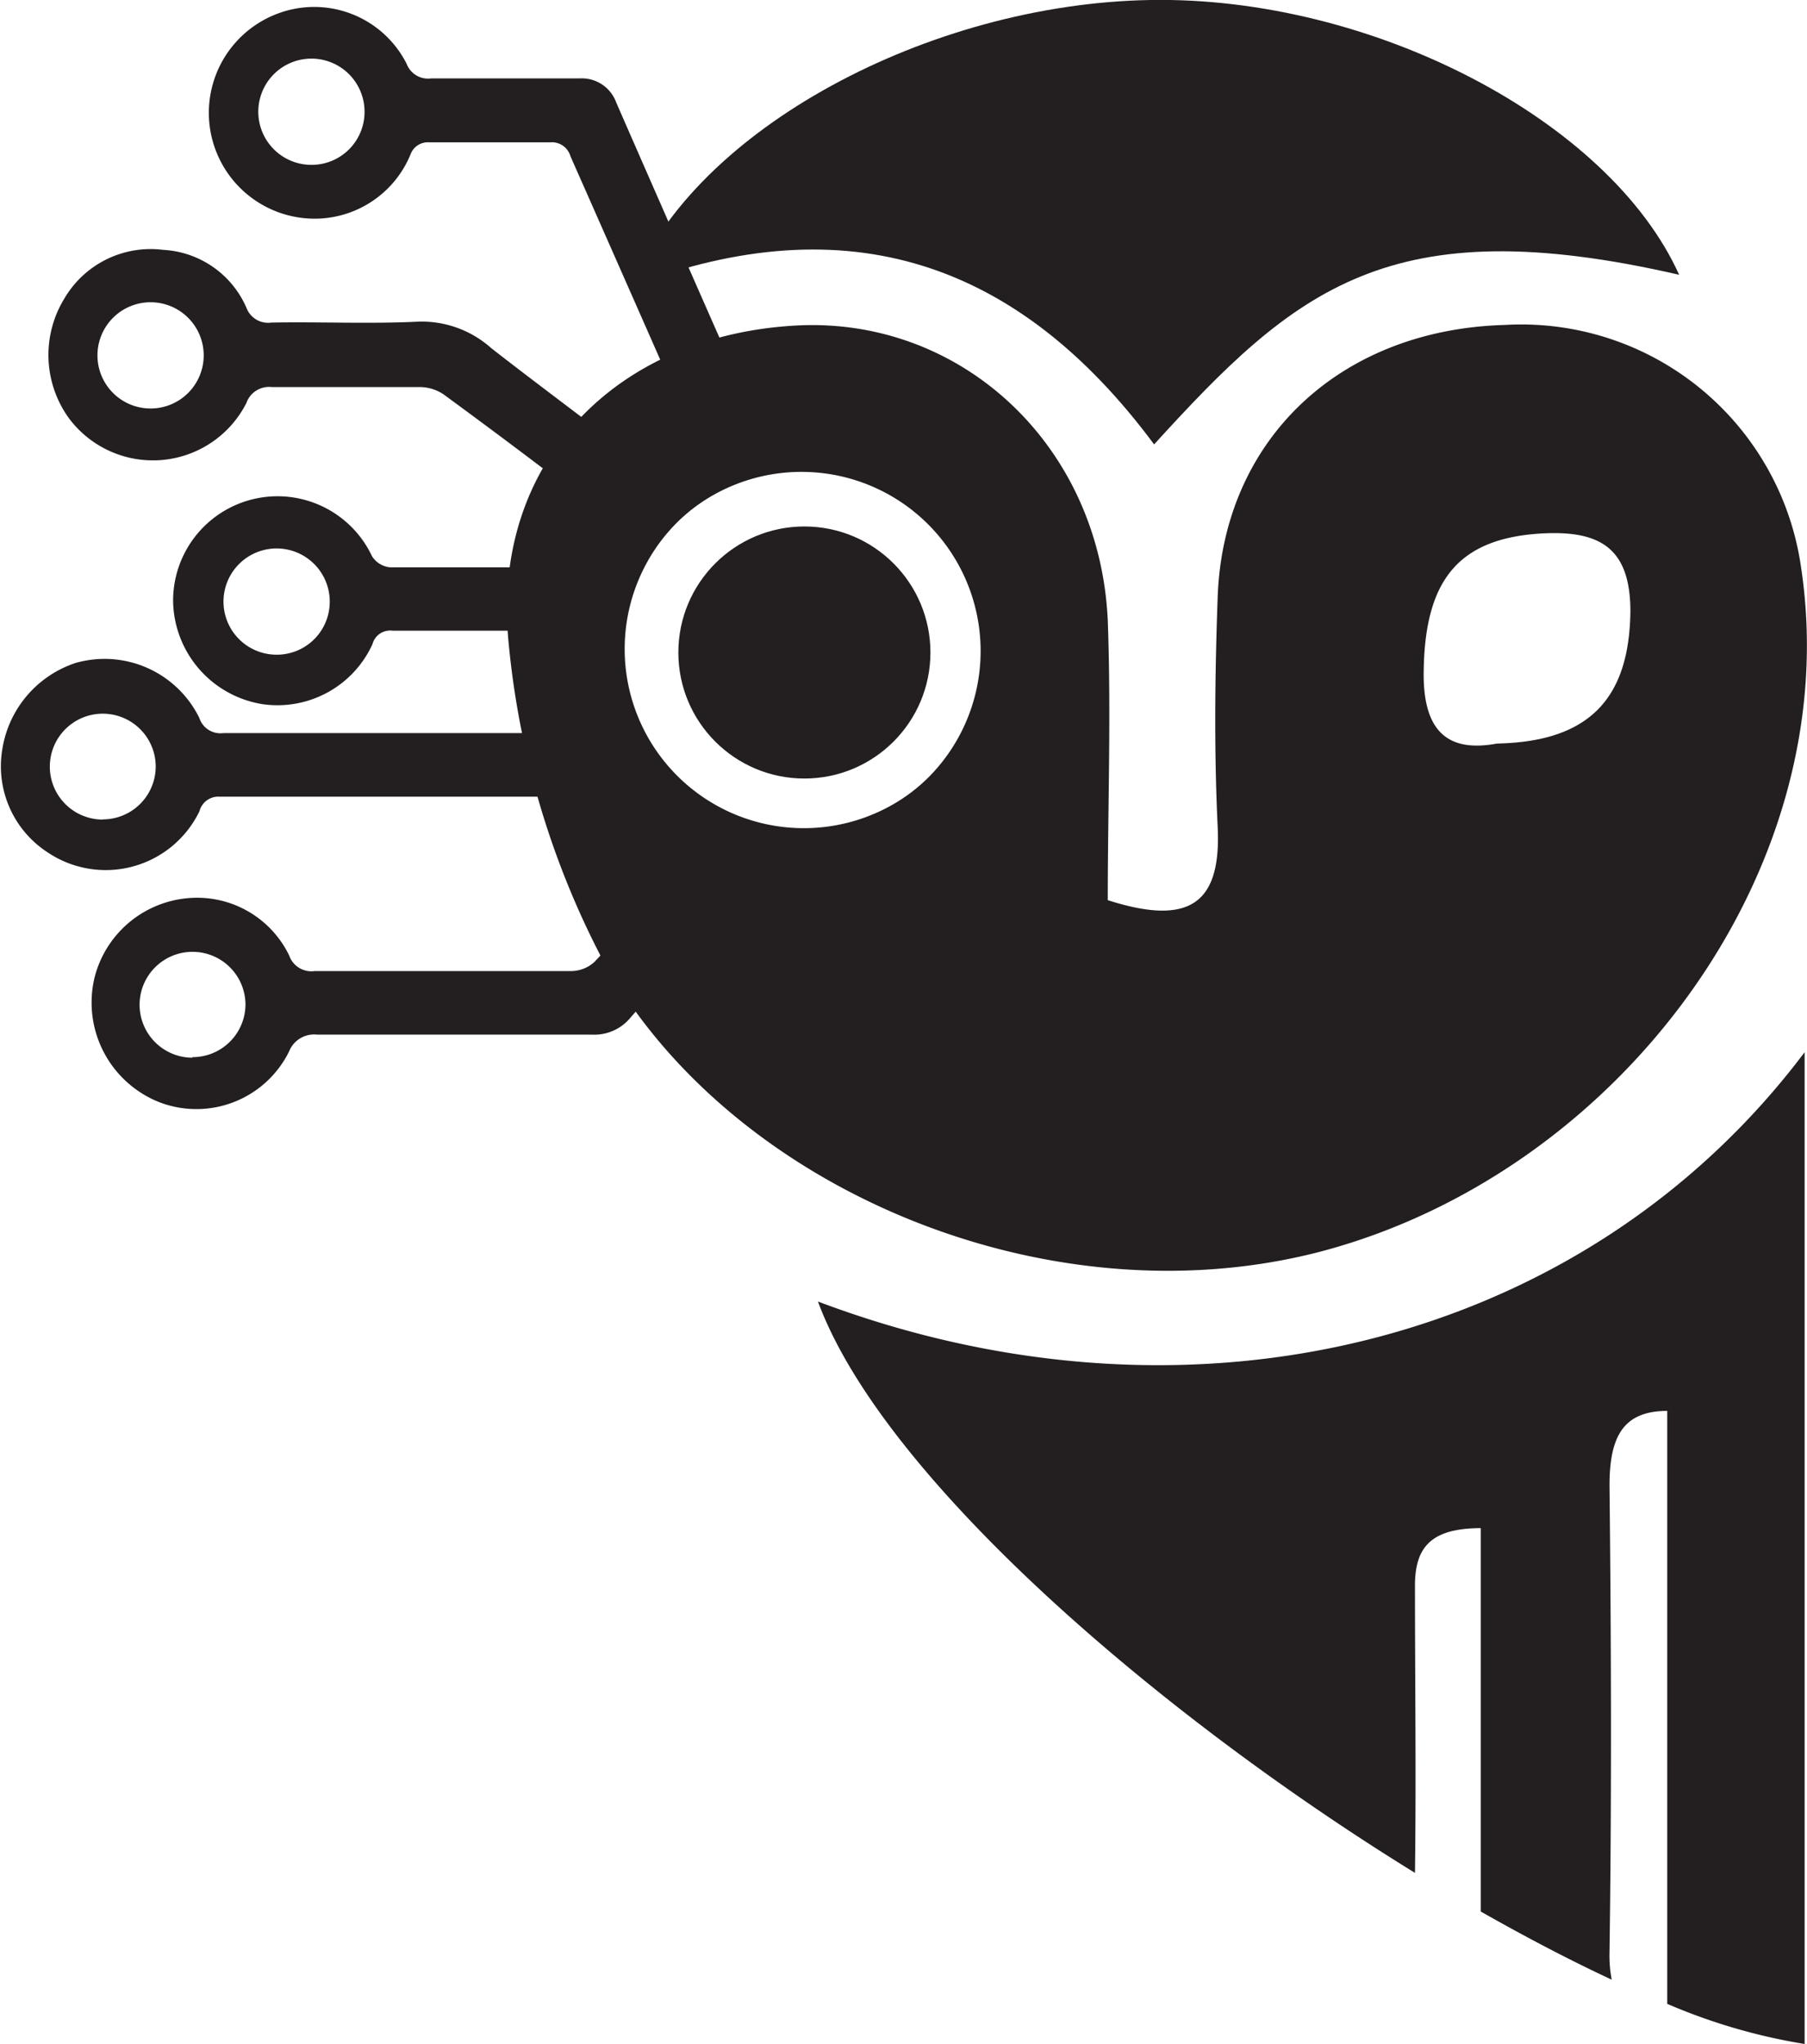 <svg xmlns="http://www.w3.org/2000/svg" viewBox="0 0 98.64 111.58"><defs><style>.cls-1{fill:#231f20;}</style></defs><g id="Layer_2" data-name="Layer 2"><g id="Layer_1-2" data-name="Layer 1"><path class="cls-1" d="M63,24.26c-7.42-10-16.76-13.11-28.5-8.65C37.92,7.06,50.69.21,62.79,0S87.86,6.57,91.66,15C75.84,11.36,70.71,15.79,63,24.26Z"/><path class="cls-1" d="M44.65,71.05c3.54,9.59,18.51,22.51,32.59,31.19.07-5.23,0-10.46,0-15.69,0-2.13.92-3.12,3.59-3.13v20.93c2.47,1.4,4.87,2.66,7.15,3.72a7,7,0,0,1-.12-1.52c.12-8.48.09-17,0-25.46,0-2.76.81-4.06,3.15-4.07v32.37a31.78,31.78,0,0,0,7.5,2.19V57.44C86.56,73.32,65.15,78.79,44.65,71.05Z"/><path class="cls-1" d="M54.82,28.6a13,13,0,0,0-13-6.17.84.84,0,0,1-1.05-.6C38.38,16.41,36,11,33.64,5.6a2,2,0,0,0-2-1.32c-2.7,0-5.4,0-8.1,0a1.25,1.25,0,0,1-1.34-.79A5.65,5.65,0,0,0,15.14.75a5.78,5.78,0,0,0,1.74,11.18,5.66,5.66,0,0,0,5.53-3.5,1,1,0,0,1,1-.66c2.21,0,4.43,0,6.64,0a1.05,1.05,0,0,1,1.09.76Q34,15,36.87,21.52c.86,1.95.86,1.95-.84,3.16a2.9,2.9,0,0,0-.36.25c-.38.37-.71.29-1.12,0C32,22.93,29.37,21,26.81,19a5.69,5.69,0,0,0-4-1.44c-2.67.13-5.34,0-8,.05a1.26,1.26,0,0,1-1.35-.79,5.26,5.26,0,0,0-4.55-3.18A5.46,5.46,0,0,0,3.5,16.32a5.89,5.89,0,0,0,.24,6.48A5.72,5.72,0,0,0,13.45,22a1.31,1.31,0,0,1,1.39-.87c2.7,0,5.4,0,8.1,0a2.34,2.34,0,0,1,1.26.39q3.69,2.7,7.3,5.47c1.2.91,1.17.94.48,2.31a7.11,7.11,0,0,0-.42.94,1,1,0,0,1-1.11.73c-3.05,0-6.09,0-9.14,0a1.31,1.31,0,0,1-1-.6A5.7,5.7,0,0,0,9.45,32.85a5.79,5.79,0,0,0,4.88,5.59,5.7,5.7,0,0,0,6-3.27,1,1,0,0,1,1.11-.74c2.73,0,5.45,0,8.18,0,.71,0,.85.29.89.92.08,1.23.23,2.46.42,3.67.16,1,.19,1-.81,1-6,0-11.95,0-17.93,0a1.21,1.21,0,0,1-1.31-.83,5.76,5.76,0,0,0-6.75-3,5.93,5.93,0,0,0-4,4.69,5.6,5.6,0,0,0,2.5,5.67,5.68,5.68,0,0,0,8.26-2.27,1.06,1.06,0,0,1,1.07-.79c6.81,0,13.62,0,20.43,0a1.45,1.45,0,0,1,.93.31c1.22,1.11,2.4,2.27,3.7,3.53a2.84,2.84,0,0,1-.32.44c-1.4,1.59-2.79,3.2-4.25,4.74a1.89,1.89,0,0,1-1.27.5c-4.68,0-9.36,0-14,0a1.28,1.28,0,0,1-1.39-.84,5.58,5.58,0,0,0-5.63-3.13,5.77,5.77,0,0,0-5,4.33,5.85,5.85,0,0,0,3.54,6.8,5.64,5.64,0,0,0,7.08-2.77,1.47,1.47,0,0,1,1.53-.92c5,0,10,0,15,0a2.55,2.55,0,0,0,2.1-.92c1.87-2.13,3.8-4.22,5.67-6.36a1.67,1.67,0,0,1,1.71-.63,12.42,12.42,0,0,0,10.54-3A13.33,13.33,0,0,0,54.82,28.6ZM17,9a2.9,2.9,0,1,1,2.9-2.9A2.89,2.89,0,0,1,17,9ZM8.23,22.3a2.9,2.9,0,1,1,2.89-2.89A2.9,2.9,0,0,1,8.23,22.3Zm6.83,13.44A2.9,2.9,0,1,1,18,32.84,2.89,2.89,0,0,1,15.06,35.74Zm-9.45,9A2.89,2.89,0,1,1,8.5,41.84,2.89,2.89,0,0,1,5.61,44.73Zm4.89,13a2.89,2.89,0,1,1,2.9-2.89A2.89,2.89,0,0,1,10.5,57.71ZM43.75,45.32a9.78,9.78,0,1,1,9.78-9.78A9.78,9.78,0,0,1,43.75,45.32Z"/><circle class="cls-1" cx="43.91" cy="35.62" r="6.88"/><path class="cls-1" d="M98.32,31a15.43,15.43,0,0,0-16.2-13.26C73.13,18,66.78,24,66.47,32.59c-.15,4.18-.2,8.38,0,12.55s-1.51,5.44-6,4c0-5,.19-10.15,0-15.28-.44-9.56-8-16.57-17-16.09-9.86.53-16.71,7.51-15.7,17.38a46.7,46.7,0,0,0,5,17c6.71,12.51,24.09,20.07,39.18,16.21C88.31,64.12,100.8,47.52,98.32,31ZM43.88,45.21a9.78,9.78,0,1,1,9.78-9.78A9.78,9.78,0,0,1,43.88,45.21Zm37.84-4.62c-2.89.54-4.1-.88-4-4.14.11-4.91,2-7.15,6.69-7.34C87.42,29,89,30,89,33.38,88.94,38.09,86.8,40.49,81.72,40.59Z"/></g></g></svg>